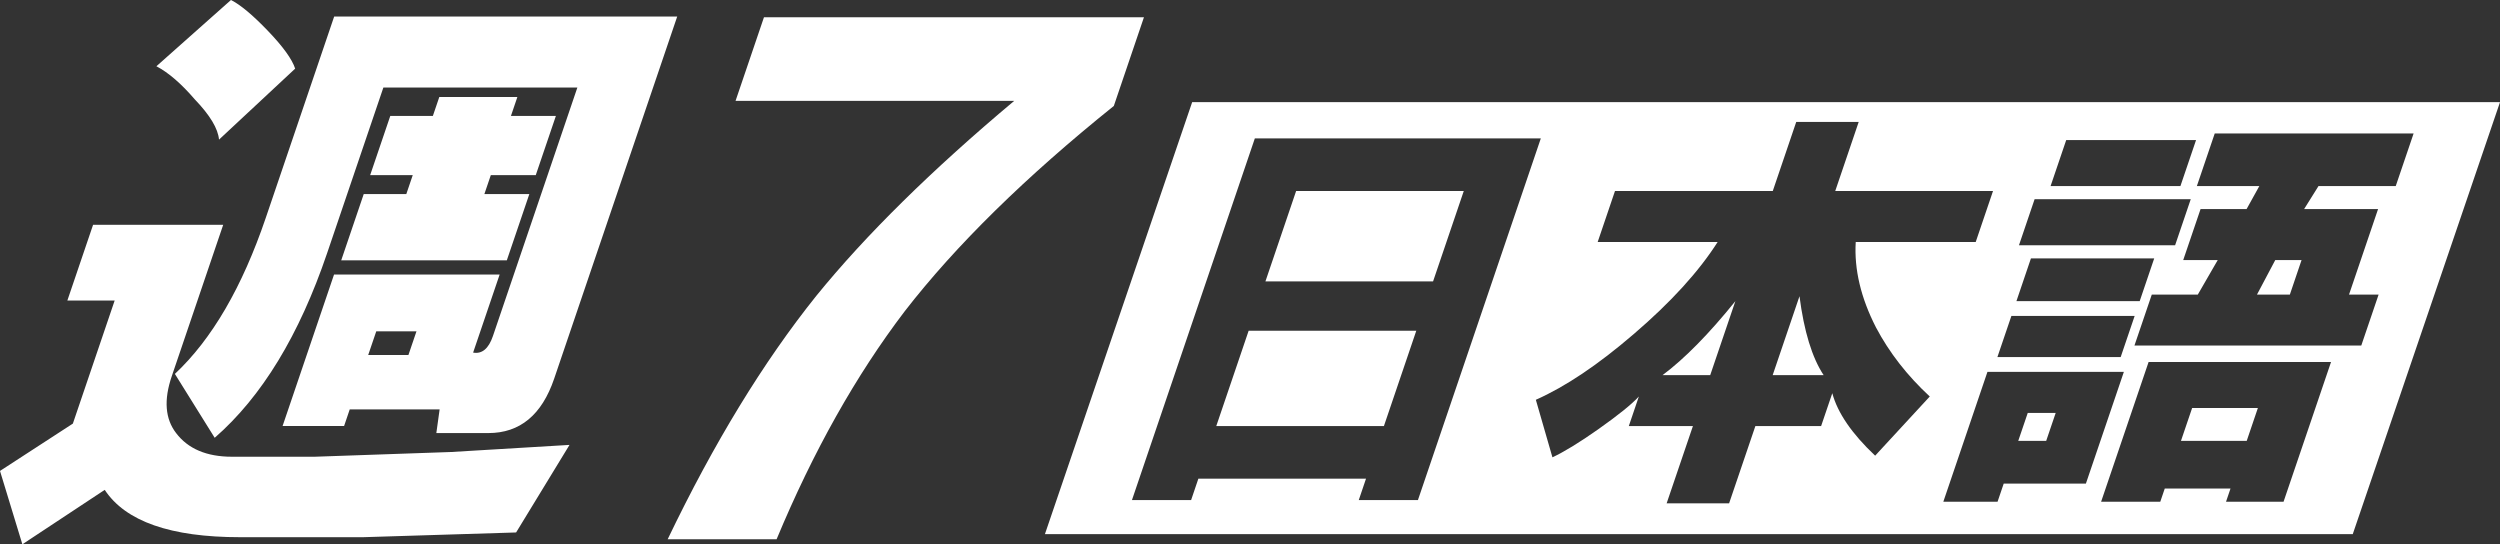 <svg width="3206" height="698" xmlns="http://www.w3.org/2000/svg" xmlns:xlink="http://www.w3.org/1999/xlink" xml:space="preserve" overflow="hidden"><rect width="100%" height="100%" fill="#333333" stroke="none"/><defs><clipPath id="clip0"><rect x="297" y="977" width="3206" height="698"/></clipPath></defs><g clip-path="url(#clip0)" transform="translate(-297 -977)"><path d="M2897.38 1506.55 2933.21 1506.55 2921.03 1542.39 2885.19 1542.39ZM3108.19 1500.23 3192.5 1500.23 3178.18 1542.39 3093.86 1542.39ZM2845.71 1453.85 2789.13 1620.39 2858.68 1620.39 2866.55 1597.2 2971.94 1597.2 3020.65 1453.85ZM3052.37 1441.2 2991.47 1620.39 3067.35 1620.39 3073.08 1603.53 3157.39 1603.53 3151.66 1620.39 3225.44 1620.39 3286.33 1441.2ZM1898.26 1401.15 2113.25 1401.15 2071.72 1523.42 1856.73 1523.42ZM2876.4 1382.17 2858.48 1434.88 3016.57 1434.88 3034.48 1382.17ZM2522.43 1363.2 2490.18 1458.07 2429.06 1458.07C2457.29 1436.98 2488.42 1405.36 2522.43 1363.2ZM2604.66 1356.87C2610.46 1401.85 2620.78 1435.58 2635.62 1458.07L2570.28 1458.07ZM3214.8 1310.5 3248.52 1310.5 3233.51 1354.77 3191.35 1354.77ZM2901.46 1308.39 2882.86 1363.2 3040.94 1363.2 3059.55 1308.39ZM2906.17 1232.49 2886.12 1291.52 3086.36 1291.52 3106.41 1232.49ZM1959.15 1221.95 2174.15 1221.95 2134.76 1337.9 1919.77 1337.9ZM2946.72 1156.6 2926.66 1215.63 3093.17 1215.63 3113.23 1156.6ZM1906.2 1154.49 1748.61 1618.29 1824.49 1618.29 1833.77 1590.88 2048.77 1590.88 2039.48 1618.29 2115.36 1618.29 2272.95 1154.49ZM3137.17 1148.17 3114.25 1215.63 3194.35 1215.63 3178.01 1245.14 3118.99 1245.14 3096.76 1310.5 3141.03 1310.5 3115.47 1354.77 3056.45 1354.77 3034.22 1420.12 3325.1 1420.12 3347.33 1354.77 3309.39 1354.77 3346.63 1245.14 3251.78 1245.14 3270.23 1215.63 3369.29 1215.63 3392.21 1148.17ZM2600.48 1133.41 2570.41 1221.95 2368.06 1221.95 2345.87 1287.31 2499.73 1287.31C2475.58 1325.25 2439.73 1364.6 2392.17 1405.36 2346.48 1444.71 2304.61 1472.82 2266.56 1489.69L2287.84 1563.47C2302.88 1556.45 2322.4 1544.5 2346.39 1527.63 2372.28 1509.36 2389.7 1495.31 2398.66 1485.47L2385.78 1523.42 2467.99 1523.42 2434.29 1622.5 2514.39 1622.5 2548.08 1523.42 2632.39 1523.42 2646.72 1481.26C2653.57 1506.55 2671.89 1533.26 2701.69 1561.37L2771.74 1485.47C2742.86 1458.77 2719.88 1429.25 2702.77 1396.93 2683.34 1358.98 2674.68 1322.44 2676.79 1287.31L2830.66 1287.31 2852.85 1221.95 2650.51 1221.95 2680.58 1133.41ZM1825.83 1108 3503 1108 3314.17 1662 1637 1662Z" fill="#FFFFFF" fill-rule="evenodd"/><path d="M779.524 1401.87 769.189 1432.22 820.765 1432.22 831.099 1401.87ZM416.363 1265.3 583.224 1265.3 517.238 1459.53C506.904 1489.88 508.769 1514.16 522.832 1532.37 538.191 1552.6 562.051 1562.71 594.411 1562.71L700.596 1562.71 875.611 1556.64 1027.35 1547.54 958.852 1659.83 762.6 1665.9 604.84 1665.9C515.847 1665.9 457.999 1645.66 431.295 1605.2L325.679 1675 297 1580.92 390.433 1520.23 444.046 1362.42 383.37 1362.42ZM860.347 1101.43 960.464 1101.43 952.216 1125.7 1009.86 1125.7 984.071 1201.57 926.428 1201.57 918.179 1225.85 975.823 1225.85 946.954 1310.83 734.585 1310.83 763.453 1225.85 818.062 1225.85 826.311 1201.57 771.702 1201.57 797.489 1125.7 852.099 1125.7ZM1276.71 999.129 1764 999.129 1725.37 1112.87C1612.14 1203.86 1522.77 1291.6 1457.26 1376.09 1394.62 1458.41 1339.83 1555.9 1292.9 1668.55L1153.21 1668.55C1212.49 1545.07 1275.98 1441.08 1343.66 1356.59 1406.97 1278.6 1491.62 1195.19 1597.61 1106.37L1240.26 1106.37ZM725.531 998.244 1165.44 998.244 1007.68 1462.57C991.877 1509.1 963.751 1532.37 923.299 1532.37L856.555 1532.37 860.773 1502.02 745.488 1502.02 738.282 1523.26 659.402 1523.26 725.388 1329.03 937.757 1329.03 903.721 1429.18C915.161 1431.21 923.631 1424.12 929.13 1407.94L1037.4 1089.29 788.625 1089.29 716.477 1301.72C680.734 1406.93 632.682 1485.83 572.321 1538.43L521.268 1456.5C568.766 1411.99 607.637 1345.22 637.881 1256.2ZM593.179 977C605.283 983.07 621.037 996.22 640.441 1016.45 659.876 1036.68 671.569 1052.87 675.52 1065.01L577.868 1156.05C576.603 1141.89 566.254 1124.69 546.818 1104.46 529.437 1084.23 513.019 1070.07 497.566 1061.97Z" fill="#FFFFFF" fill-rule="evenodd"/></g></svg>